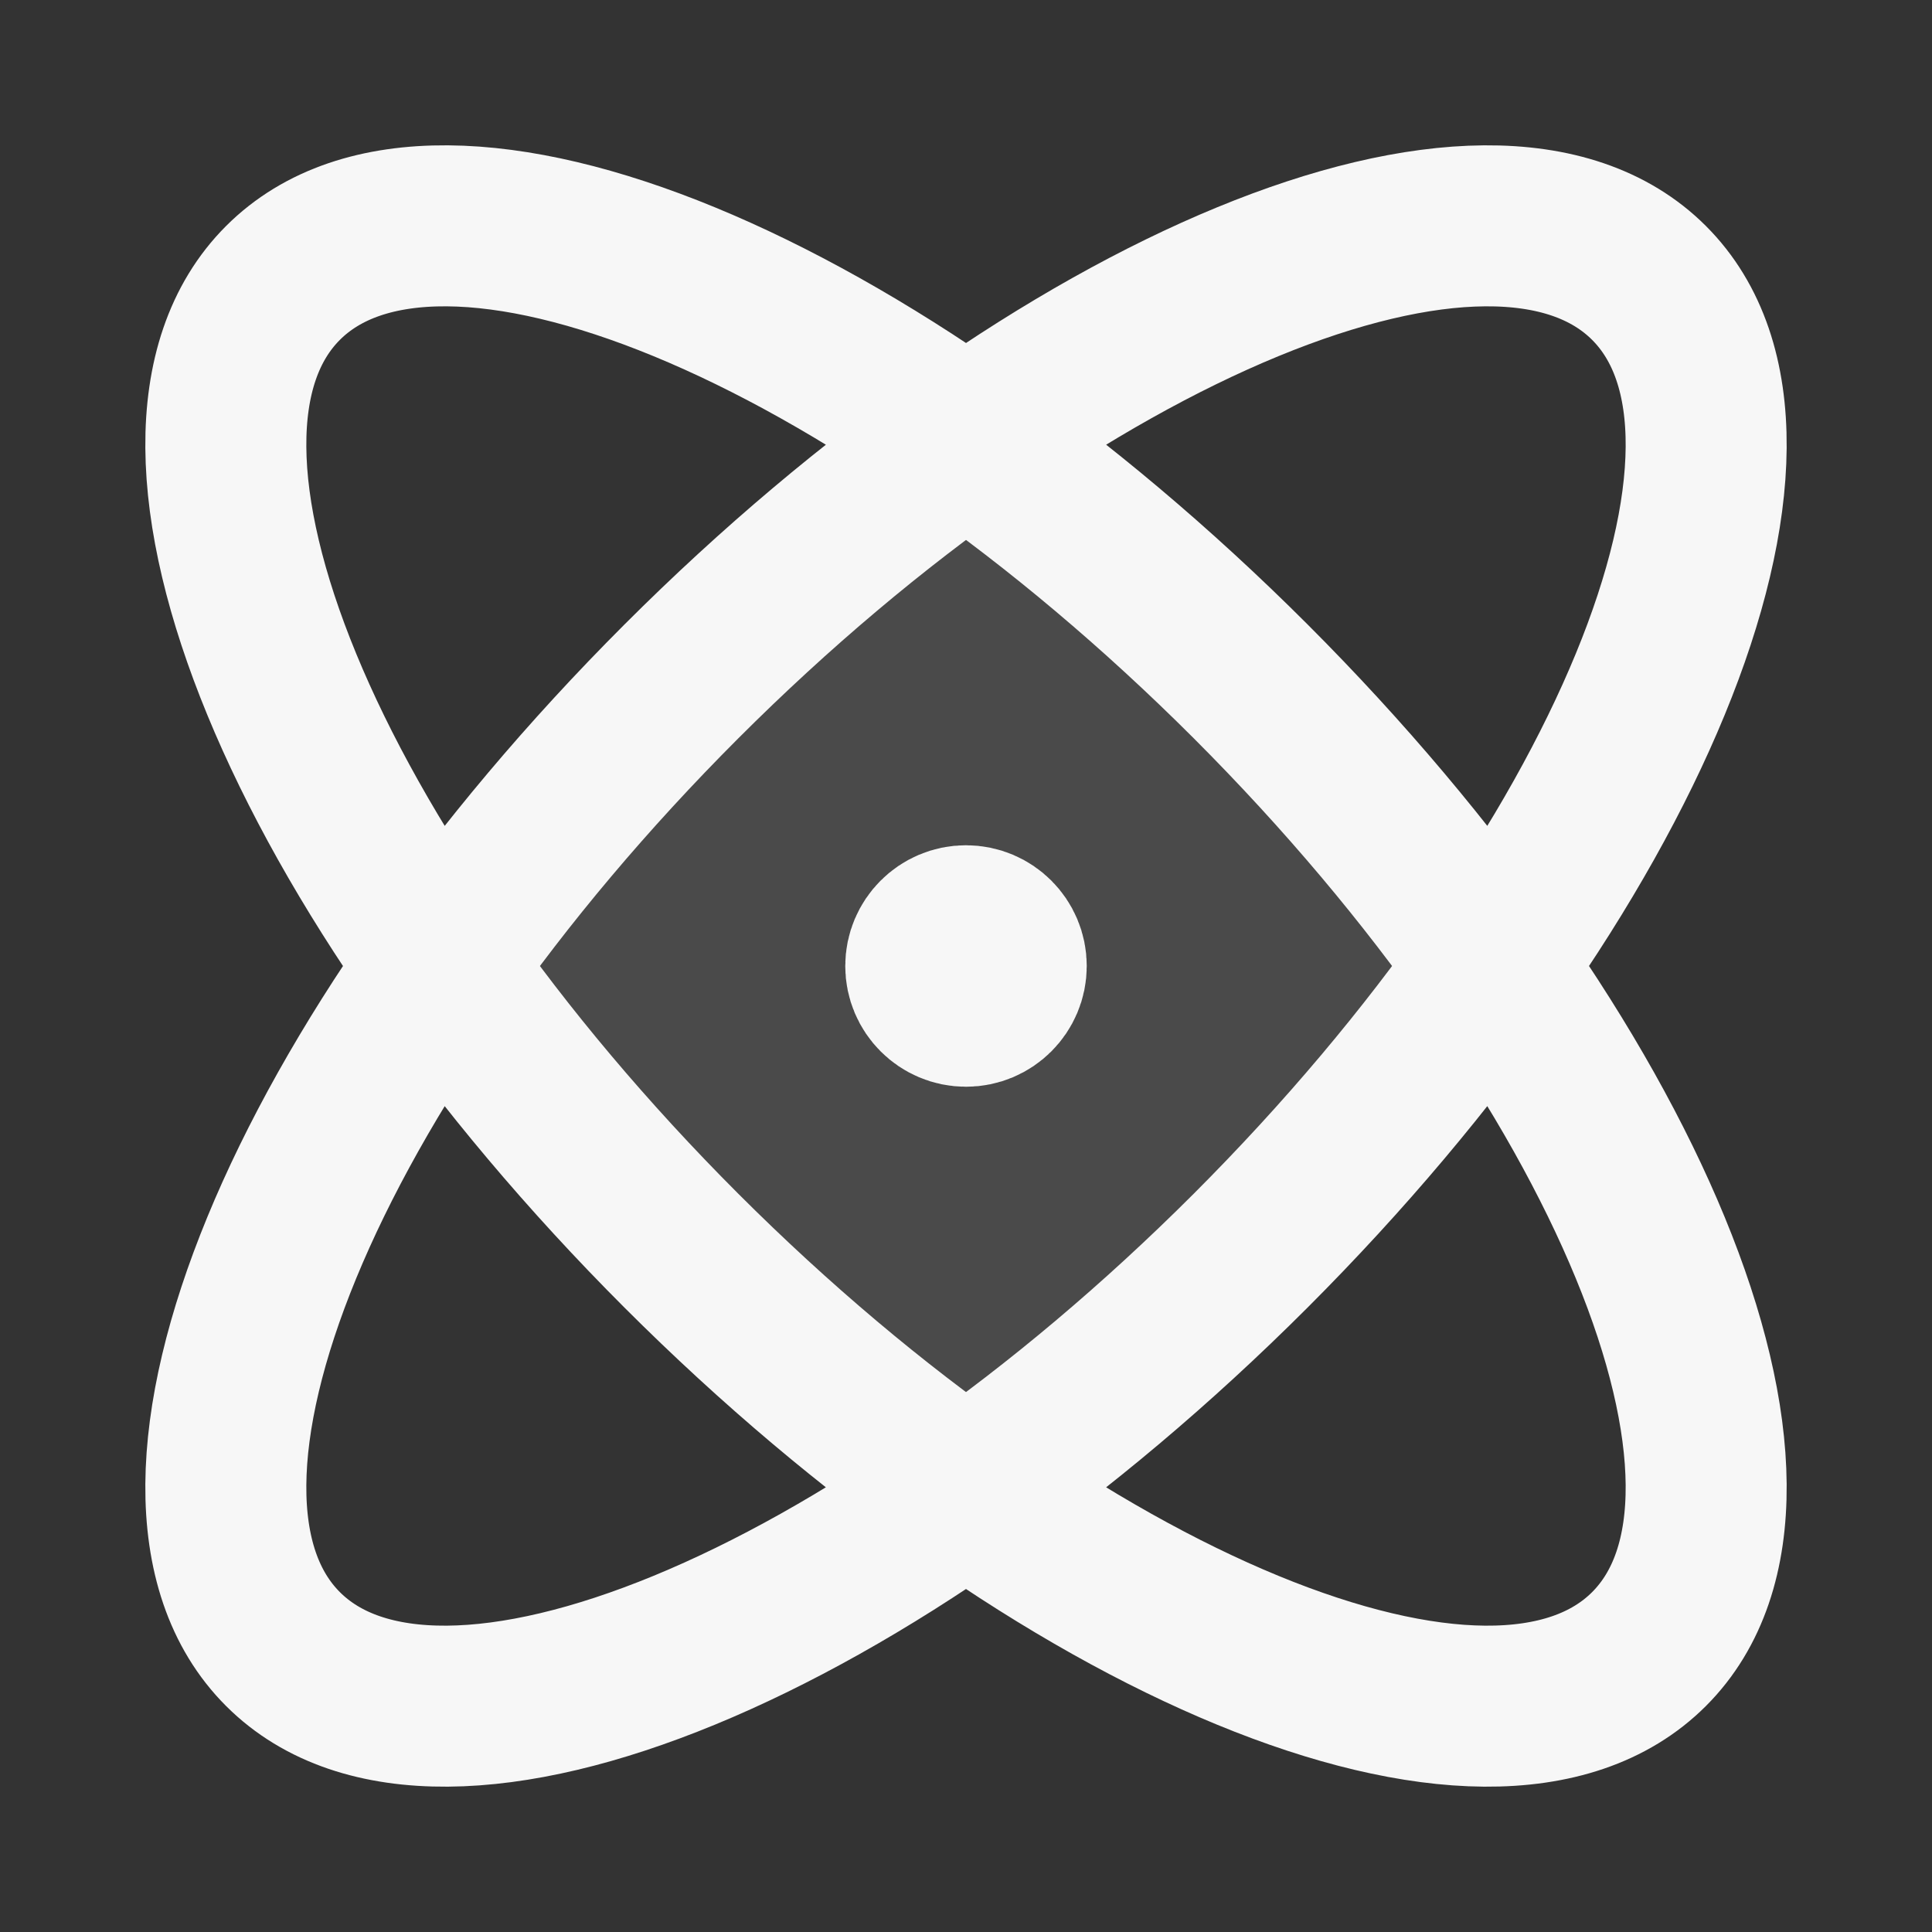 <svg width="24" height="24" xmlns="http://www.w3.org/2000/svg" viewBox="0 0 24 24"><rect x="0" y="0" width="24" height="24" fill="#333333" stroke="none"/><title>atom 01</title><g fill="none" class="nc-icon-wrapper"><path opacity=".12" d="M12 18.529C13.18 17.699 14.379 16.692 15.536 15.535C16.693 14.379 17.699 13.18 18.529 12C17.699 10.821 16.693 9.621 15.536 8.465C14.379 7.308 13.18 6.301 12 5.471C10.821 6.301 9.622 7.308 8.465 8.464C7.308 9.621 6.302 10.82 5.471 12C6.302 13.18 7.308 14.379 8.465 15.536C9.622 16.692 10.821 17.699 12 18.529Z" fill="#F7F7F7"></path><path d="M12 12H12.01M15.536 15.536C10.849 20.222 5.467 22.438 3.515 20.485C1.562 18.533 3.778 13.151 8.464 8.465C13.151 3.778 18.533 1.562 20.485 3.515C22.438 5.467 20.222 10.849 15.536 15.536ZM15.536 8.464C20.222 13.151 22.438 18.533 20.485 20.485C18.533 22.438 13.151 20.222 8.464 15.536C3.778 10.849 1.562 5.467 3.515 3.515C5.467 1.562 10.849 3.778 15.536 8.464ZM12.5 12C12.5 12.276 12.276 12.5 12 12.5C11.724 12.5 11.5 12.276 11.5 12C11.5 11.724 11.724 11.5 12 11.5C12.276 11.5 12.5 11.724 12.5 12Z" stroke="#F7F7F7" stroke-width="2" stroke-linecap="round" stroke-linejoin="round"></path></g></svg>